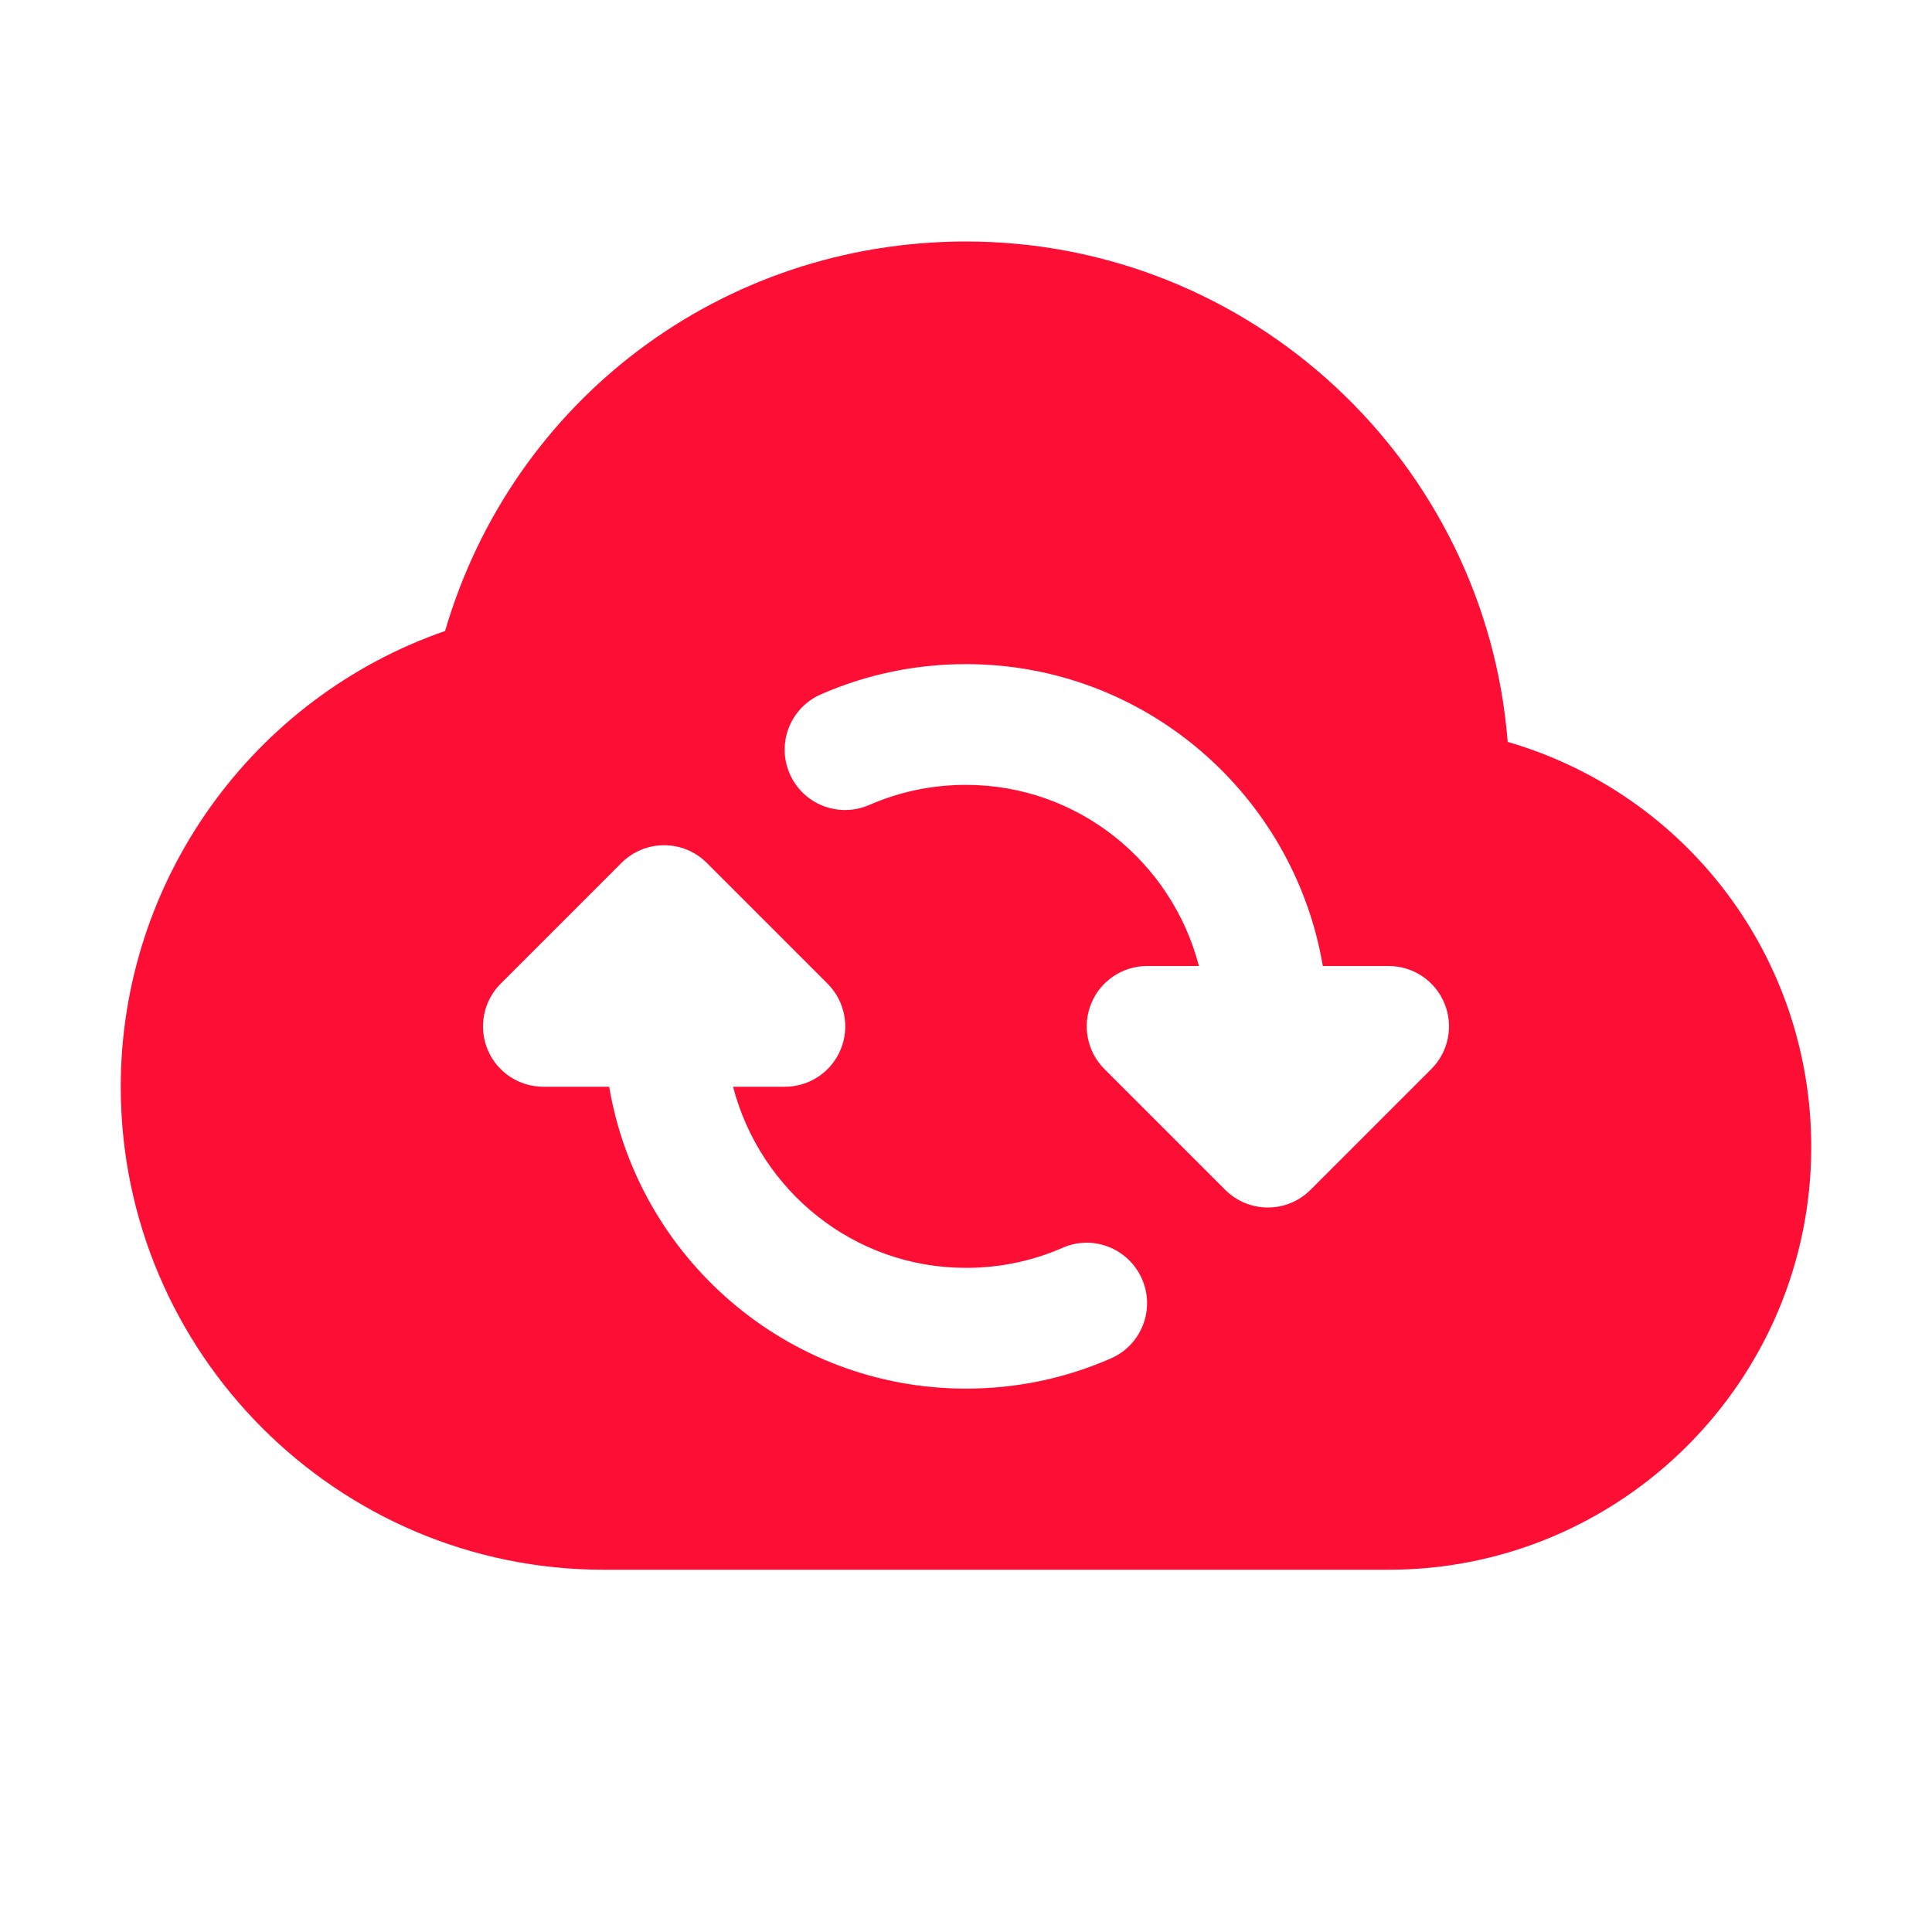 <!DOCTYPE svg PUBLIC "-//W3C//DTD SVG 1.1//EN" "http://www.w3.org/Graphics/SVG/1.1/DTD/svg11.dtd">
<!-- Uploaded to: SVG Repo, www.svgrepo.com, Transformed by: SVG Repo Mixer Tools -->
<svg fill="#FD0E35" width="800px" height="800px" viewBox="0 0 32 32" enable-background="new 0 0 32 32" id="Glyph" version="1.1" xml:space="preserve" xmlns="http://www.w3.org/2000/svg" xmlns:xlink="http://www.w3.org/1999/xlink">
<g id="SVGRepo_bgCarrier" stroke-width="0"/>
<g id="SVGRepo_tracerCarrier" stroke-linecap="round" stroke-linejoin="round"/>
<g id="SVGRepo_iconCarrier">
<path d="M24.972,12.288C24.608,7.657,20.723,4,16,4c-4.04,0-7.508,2.624-8.628,6.451C4.181,11.559,2,14.583,2,18 c0,4.411,3.589,8,8,8h13c3.859,0,7-3.141,7-7C30,15.851,27.93,13.148,24.972,12.288z M20.293,19.707l-2-2 c-0.286-0.286-0.372-0.716-0.217-1.09C18.23,16.244,18.596,16,19,16h0.858c-0.447-1.72-1.999-3-3.858-3 c-0.558,0-1.097,0.112-1.602,0.333c-0.508,0.22-1.096-0.01-1.317-0.515c-0.222-0.506,0.009-1.096,0.515-1.317 C14.355,11.169,15.165,11,16,11c2.967,0,5.431,2.167,5.91,5H23c0.404,0,0.77,0.244,0.924,0.617c0.155,0.374,0.069,0.804-0.217,1.09 l-2,2C21.512,19.902,21.256,20,21,20S20.488,19.902,20.293,19.707z M8.293,16.293l2-2c0.391-0.391,1.023-0.391,1.414,0l2,2 c0.286,0.286,0.372,0.716,0.217,1.09C13.77,17.757,13.404,18,13,18h-0.858c0.447,1.721,1.999,3,3.858,3 c0.556,0,1.094-0.112,1.599-0.332c0.505-0.224,1.095,0.011,1.316,0.516c0.222,0.506-0.01,1.096-0.516,1.316 C17.641,22.832,16.833,23,16,23c-2.967,0-5.431-2.167-5.91-5H9c-0.404,0-0.77-0.243-0.924-0.617 C7.921,17.009,8.007,16.579,8.293,16.293z" id="XMLID_348_"/>
</g>
</svg>